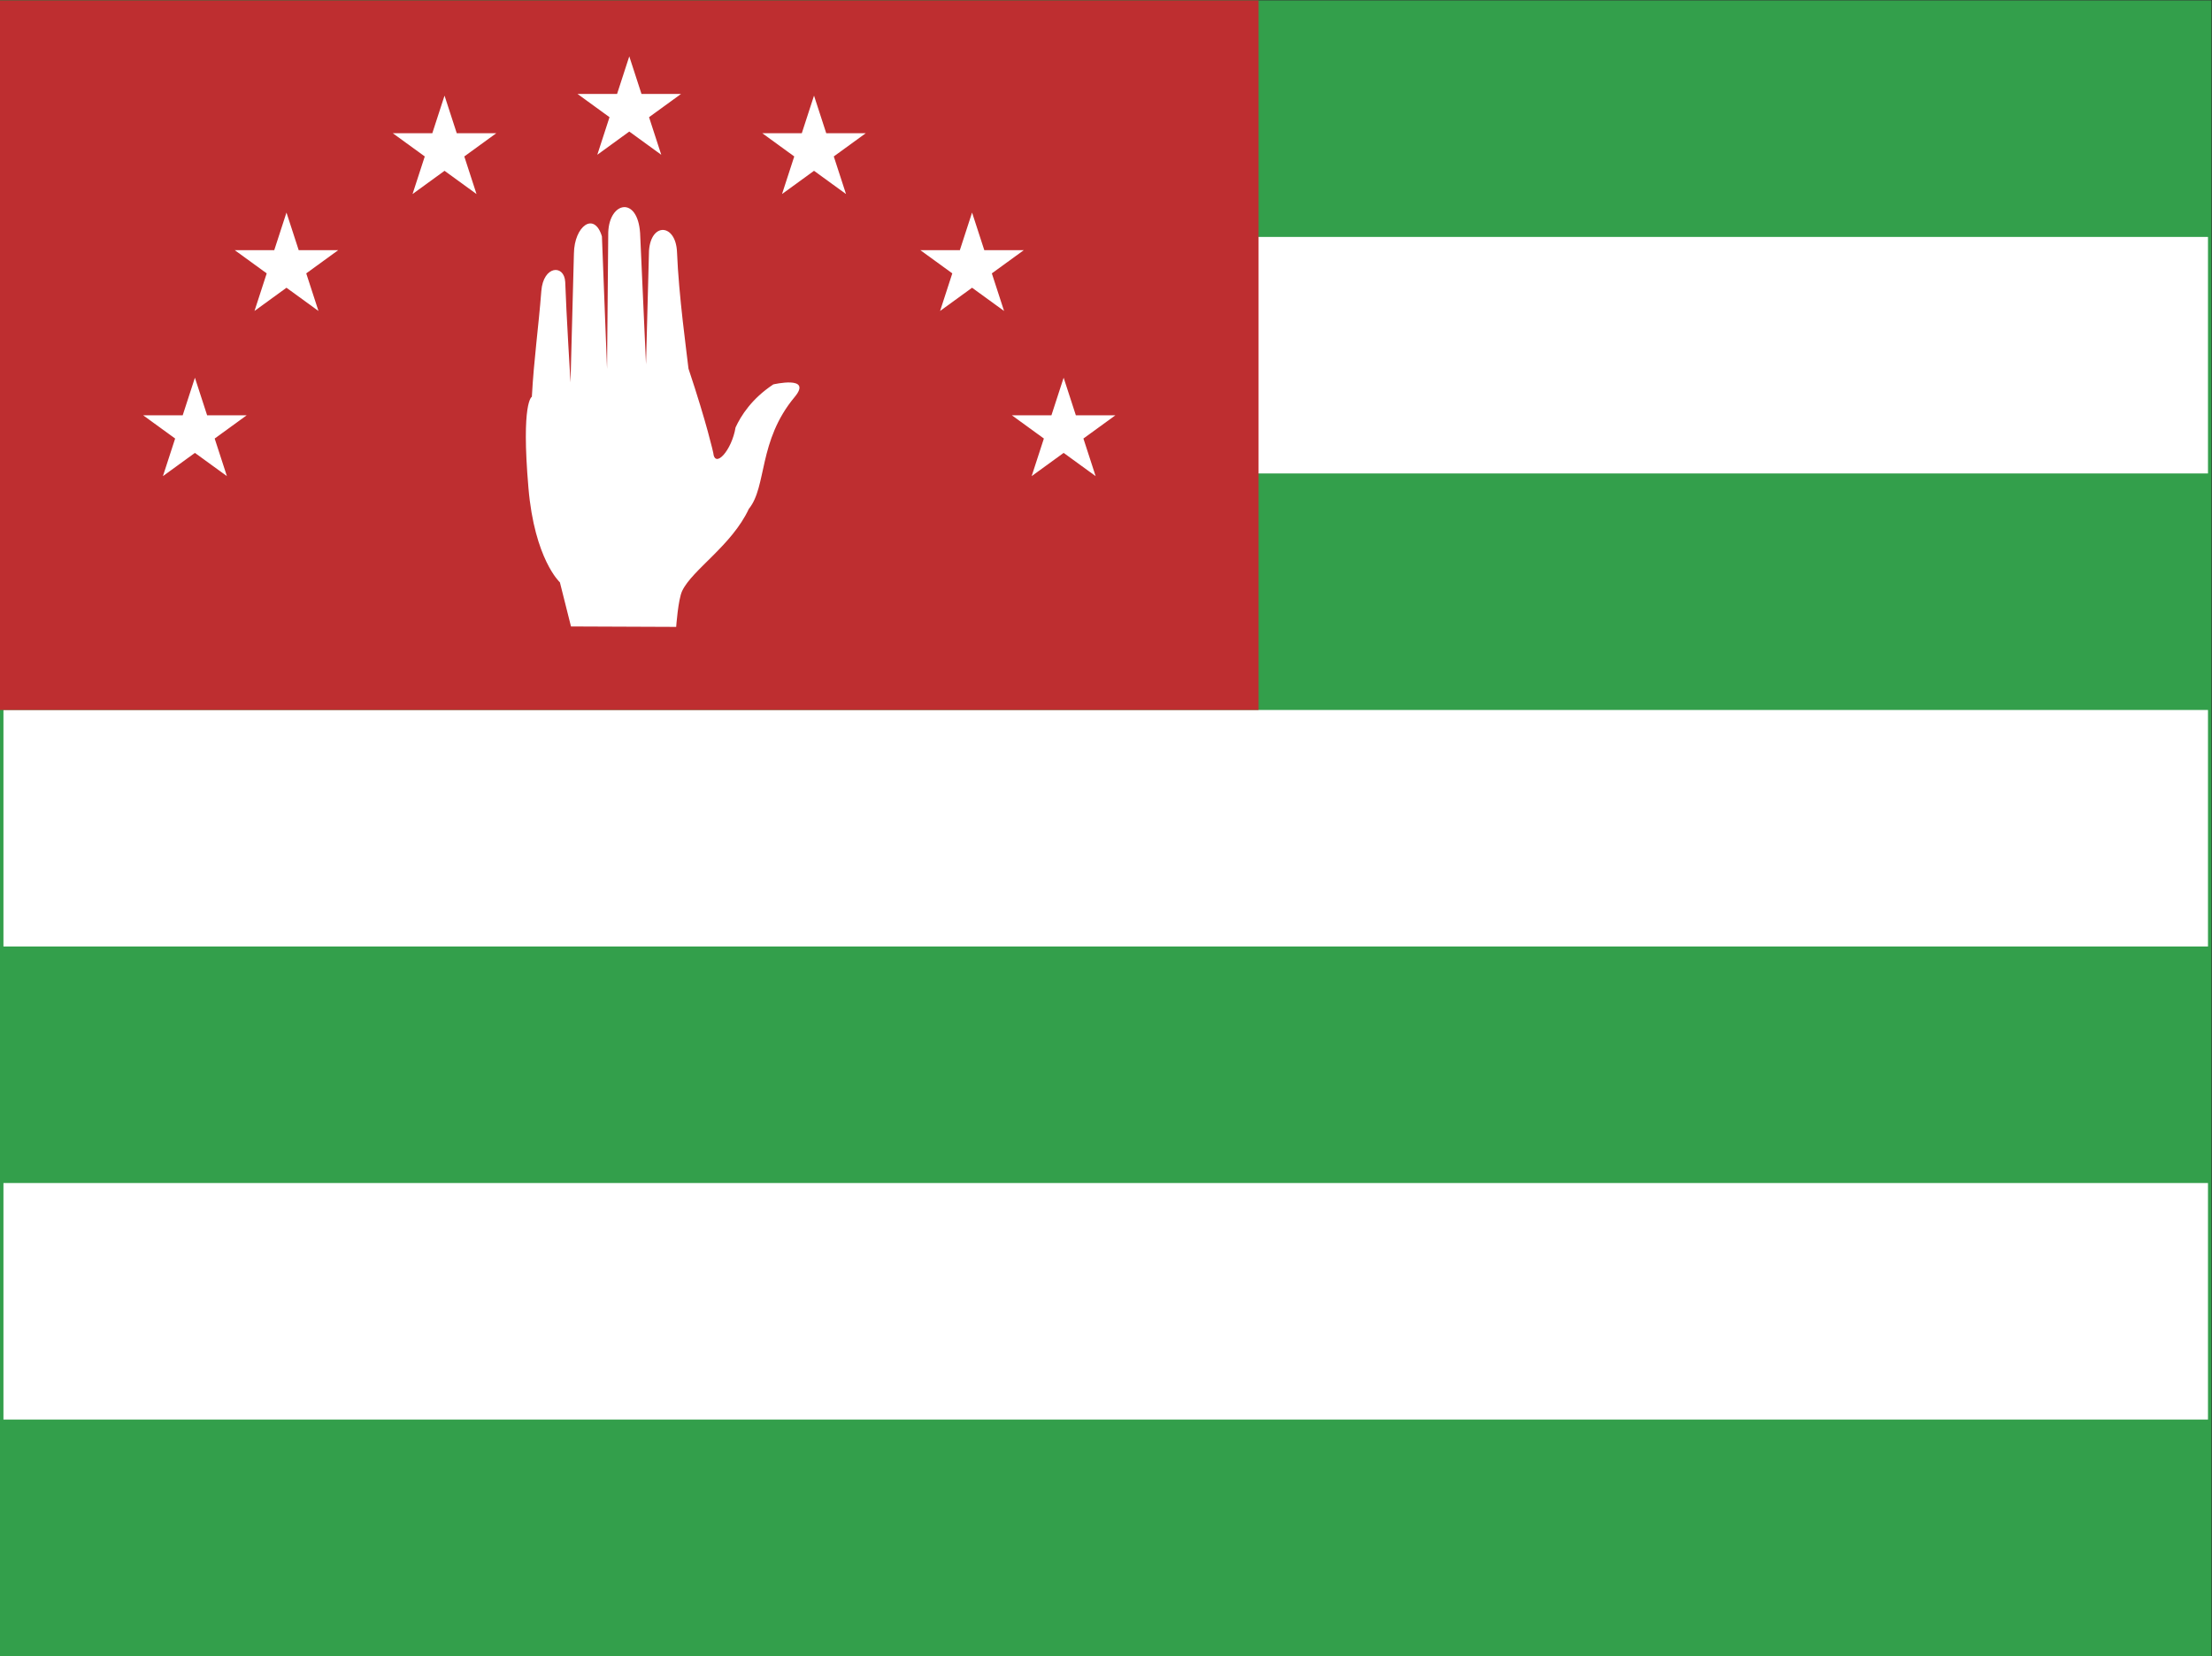 <?xml version="1.0" encoding="UTF-8" standalone="no"?>
<svg
   xmlns:dc="http://purl.org/dc/elements/1.1/"
   xmlns:cc="http://creativecommons.org/ns#"
   xmlns:rdf="http://www.w3.org/1999/02/22-rdf-syntax-ns#"
   xmlns:svg="http://www.w3.org/2000/svg"
   xmlns="http://www.w3.org/2000/svg"
   viewBox="0 0 855.56 640.667"
   height="640.667"
   width="855.56"
   xml:space="preserve"
   id="svg2"
   version="1.1"><rect x="0" y="0" width="855.56" height="640.667" fill="#333333" stroke="none"/><defs
     id="defs6" /><g
     transform="matrix(1.333,0,0,-1.333,0,640.667)"
     id="g10"><g
       transform="scale(0.1)"
       id="g12"><path
         id="path14"
         style="fill:#339f4b;fill-opacity:1;fill-rule:nonzero;stroke:none"
         d="M 0,4805 H 6416.66 V 0 H 0 v 4805" /><path
         id="path16"
         style="fill:#ffffff;fill-opacity:1;fill-rule:nonzero;stroke:none"
         d="M 10,4118.58 H 6406.66 V 3432.15 H 10 v 686.43" /><path
         id="path18"
         style="fill:#ffffff;fill-opacity:1;fill-rule:nonzero;stroke:none"
         d="M 10,2745.72 H 6406.66 V 2059.29 H 10 v 686.43" /><path
         id="path20"
         style="fill:#ffffff;fill-opacity:1;fill-rule:nonzero;stroke:none"
         d="M 10,1372.85 H 6406.66 V 686.422 H 10 v 686.428" /><path
         id="path22"
         style="fill:#be2e30;fill-opacity:1;fill-rule:nonzero;stroke:none"
         d="M 0,4805 H 3651.8 V 2745.72 H 0 V 4805" /><path
         id="path24"
         style="fill:#ffffff;fill-opacity:1;fill-rule:nonzero;stroke:none"
         d="m 1543.24,3654.66 c 0,0 -31.47,-13.17 -9.92,-264.41 17.61,-206.79 91.28,-274.16 91.28,-274.16 l 32.18,-128 305.22,-1.25 c 0,0 5.52,79.26 17.34,104.33 29.04,61.58 144.13,131.98 193.47,238.26 53.04,64.79 26.47,197.01 132.95,324.63 52.87,63.38 -61.94,36.55 -61.94,36.55 -62.96,-41.76 -93.73,-90.77 -109.6,-125.01 -10.68,-65.97 -60.06,-121.14 -64.72,-73.23 0,0 -17.94,82.84 -71.77,243.87 -5.34,47.73 -28.42,212.8 -33.35,338.79 -3.51,81.97 -75.26,86.9 -81.25,3.69 l -8.67,-329.86 -17.15,380.98 c -7.29,107.82 -88.86,91.83 -92.4,2.48 l -3.51,-396.69 -14.86,384.53 c -22.11,73.45 -80.18,29.92 -81.25,-49.65 l -9.91,-374.15 c 0,0 -12.5,204.9 -15.32,291.42 -2.66,52.04 -63.6,48.19 -69.35,-26.2 -8.3,-107.6 -21.36,-195.42 -27.47,-306.92 v 0" /><path
         id="path26"
         style="fill:#ffffff;fill-opacity:1;fill-rule:nonzero;stroke:none"
         d="m 1733.1,4357.01 92.8,285.62 92.8,-285.62 -242.95,176.51 h 300.29 L 1733.1,4357.01" /><path
         id="path28"
         style="fill:#ffffff;fill-opacity:1;fill-rule:nonzero;stroke:none"
         d="m 2454.76,4243.07 -242.96,176.52 h 300.3 l -242.96,-176.52 92.81,285.61 92.81,-285.61" /><path
         id="path30"
         style="fill:#ffffff;fill-opacity:1;fill-rule:nonzero;stroke:none"
         d="m 2913.37,3903.71 -242.96,176.52 h 300.3 l -242.96,-176.52 92.8,285.61 92.82,-285.61" /><path
         id="path32"
         style="fill:#ffffff;fill-opacity:1;fill-rule:nonzero;stroke:none"
         d="m 3179.05,3424.4 -242.95,176.51 h 300.29 l -242.94,-176.51 92.8,285.61 92.8,-285.61" /><path
         id="path34"
         style="fill:#ffffff;fill-opacity:1;fill-rule:nonzero;stroke:none"
         d="m 1197.05,4243.07 242.96,176.52 H 1139.7 l 242.95,-176.52 -92.8,285.61 -92.8,-285.61" /><path
         id="path36"
         style="fill:#ffffff;fill-opacity:1;fill-rule:nonzero;stroke:none"
         d="m 738.43,3903.71 242.961,176.52 H 681.094 l 242.957,-176.52 -92.817,285.61 -92.804,-285.61" /><path
         id="path38"
         style="fill:#ffffff;fill-opacity:1;fill-rule:nonzero;stroke:none"
         d="m 472.746,3424.4 242.961,176.51 H 415.395 L 658.348,3424.4 565.551,3710.01 472.746,3424.4" /></g></g></svg>